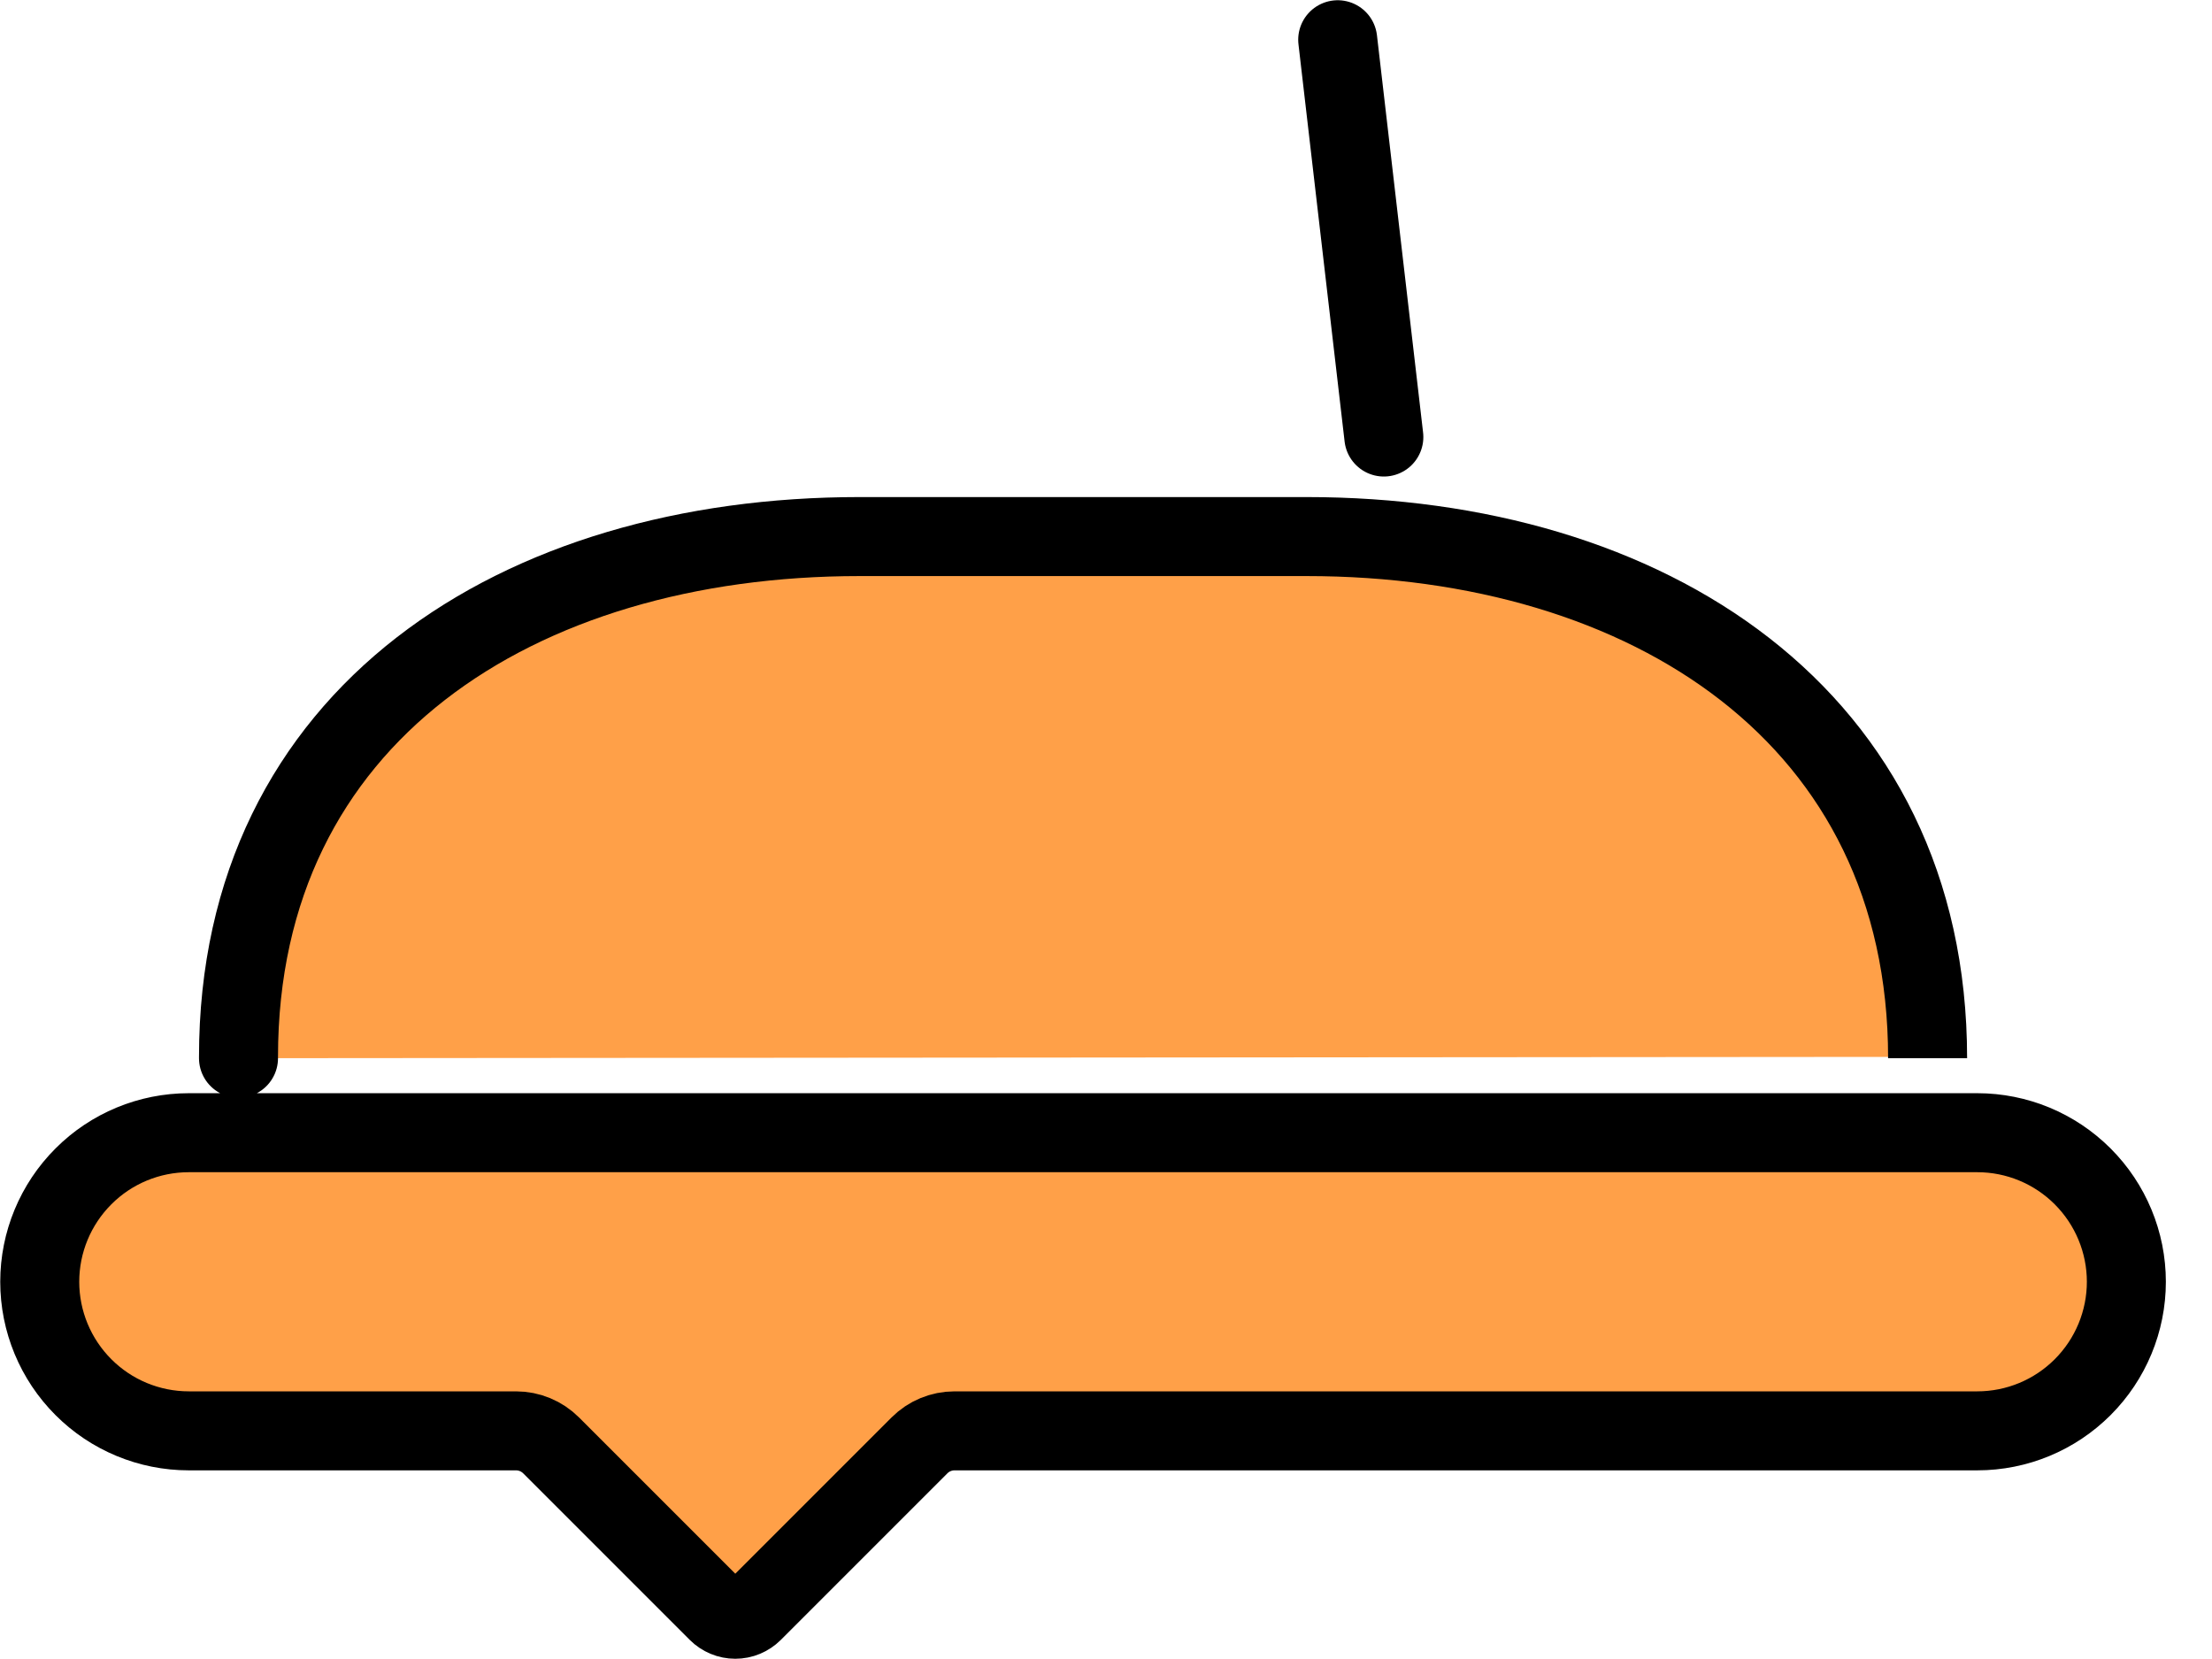 <svg width="28" height="21" viewBox="0 0 28 21" fill="none" xmlns="http://www.w3.org/2000/svg">
<path d="M25.029 18.112H12.083C11.916 18.112 11.757 18.178 11.639 18.296L9.53 20.405C9.501 20.434 9.466 20.457 9.428 20.473C9.39 20.489 9.349 20.497 9.307 20.497C9.266 20.497 9.225 20.489 9.187 20.473C9.149 20.457 9.114 20.434 9.085 20.405L6.976 18.296C6.858 18.178 6.698 18.112 6.532 18.112H2.39C1.889 18.112 1.409 17.913 1.056 17.559C0.702 17.205 0.503 16.725 0.503 16.225C0.503 15.725 0.702 15.245 1.056 14.891C1.409 14.537 1.889 14.338 2.39 14.338H25.029C25.53 14.338 26.009 14.537 26.363 14.891C26.717 15.245 26.916 15.725 26.916 16.225C26.916 16.725 26.717 17.205 26.363 17.559C26.009 17.913 25.53 18.112 25.029 18.112ZM3.019 13.395V13.378C3.019 9.054 6.556 6.792 10.88 6.792H16.539C20.863 6.792 24.4 9.072 24.4 13.395V13.378M16.933 0.503L17.517 5.532L16.933 0.503Z" fill="#FFA048"/>
<path d="M3.019 13.395V13.378C3.019 9.054 6.556 6.792 10.88 6.792H16.539C20.863 6.792 24.4 9.072 24.4 13.395V13.378M16.933 0.503L17.517 5.532M25.029 18.112H12.083C11.916 18.112 11.757 18.178 11.639 18.296L9.53 20.405C9.501 20.434 9.466 20.457 9.428 20.473C9.39 20.489 9.349 20.497 9.307 20.497C9.266 20.497 9.225 20.489 9.187 20.473C9.149 20.457 9.114 20.434 9.085 20.405L6.976 18.296C6.858 18.178 6.698 18.112 6.532 18.112H2.39C1.889 18.112 1.409 17.913 1.056 17.559C0.702 17.205 0.503 16.725 0.503 16.225C0.503 15.725 0.702 15.245 1.056 14.891C1.409 14.537 1.889 14.338 2.39 14.338H25.029C25.53 14.338 26.009 14.537 26.363 14.891C26.717 15.245 26.916 15.725 26.916 16.225C26.916 16.725 26.717 17.205 26.363 17.559C26.009 17.913 25.53 18.112 25.029 18.112Z" stroke="black" stroke-miterlimit="10" stroke-linecap="round"/>
</svg>
